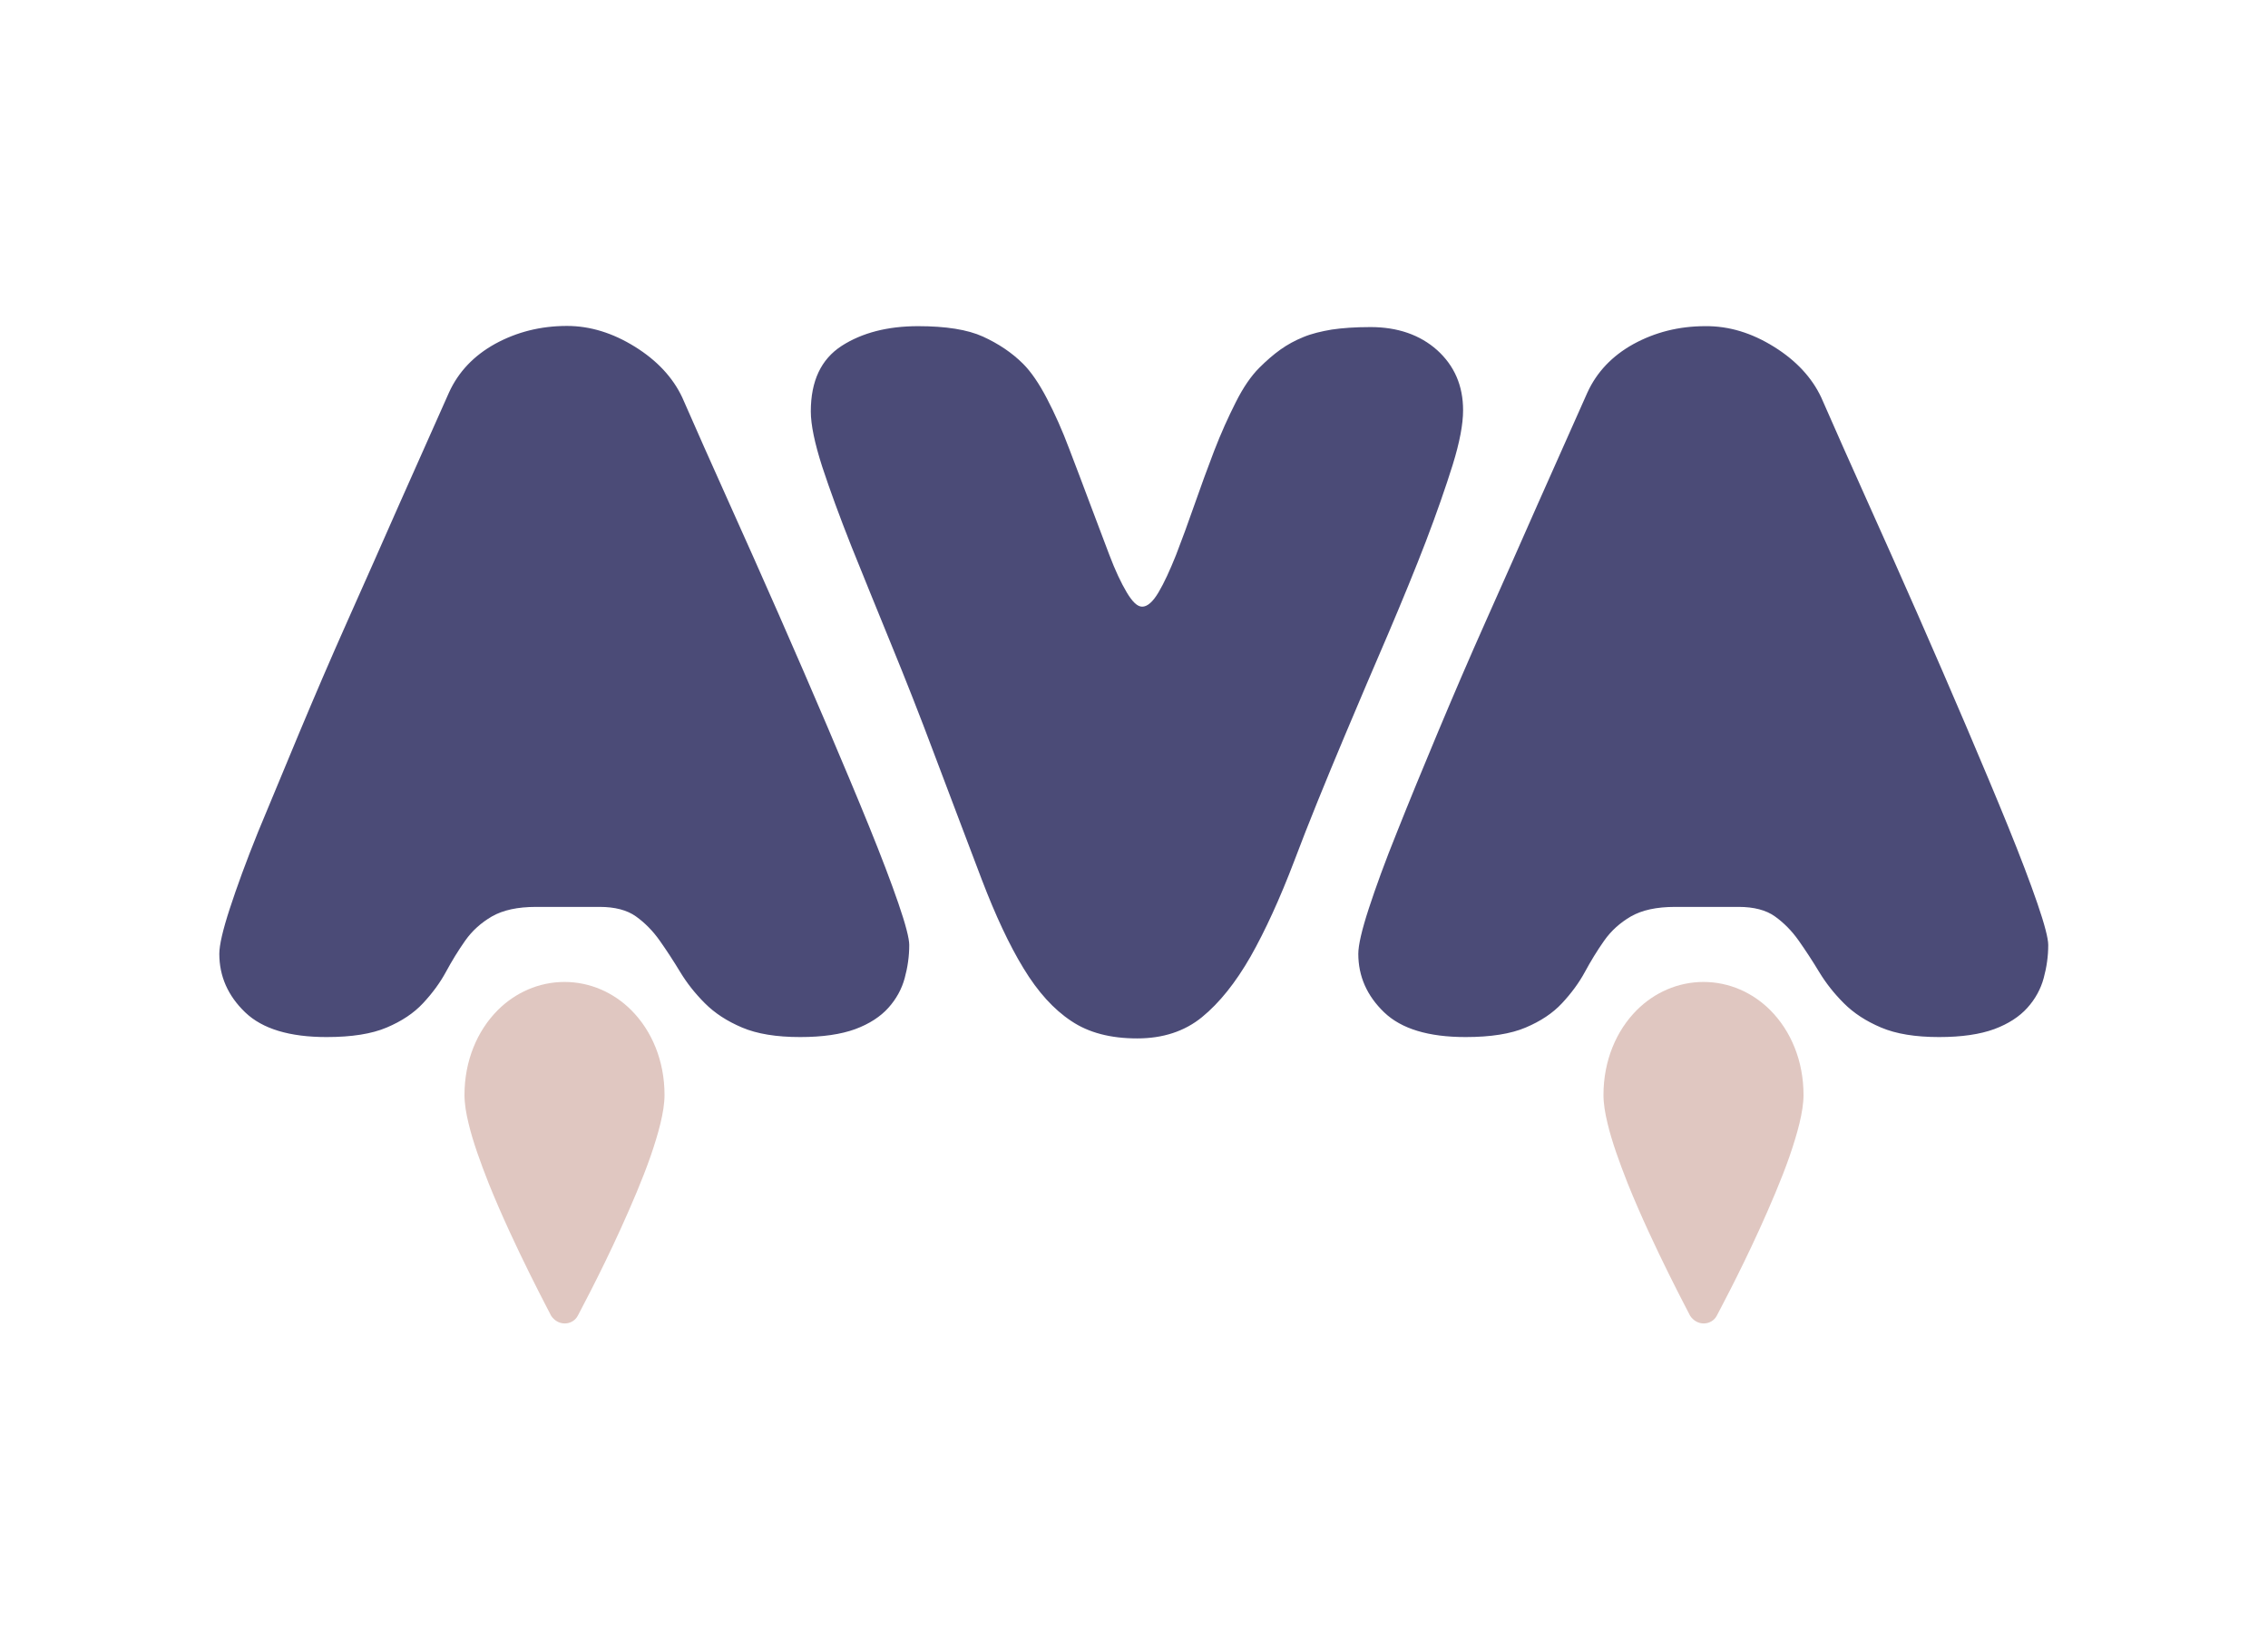 <svg width="44" height="32" xmlns="http://www.w3.org/2000/svg" viewBox="-178.3 659.6 1000 700">
    <path d="M101.7 798.9c9.8 6.1 16.7 13.6 20.8 22.3 6.1 14 12.9 29.2 20.3 45.7 7.4 16.5 14.9 33.2 22.3 50.1s14.6 33.4 21.4 49.4c6.8 16 13 30.7 18.4 44 5.4 13.3 9.7 24.6 12.9 33.9 3.2 9.3 4.8 15.5 4.8 18.4 0 5-.7 9.8-2 14.6-1.3 4.8-3.7 9.2-7.2 13.1-3.5 3.9-8.4 7.1-14.6 9.4-6.3 2.3-14.4 3.5-24.3 3.5-10.5 0-19-1.4-25.6-4.2-6.6-2.8-12-6.3-16.4-10.7-4.4-4.4-8-9-10.9-13.8-2.9-4.8-5.9-9.4-9-13.8-3.1-4.4-6.6-7.9-10.5-10.7-3.9-2.8-9.3-4.2-16-4.2h-28c-8.2 0-14.6 1.4-19.5 4.2-4.8 2.8-8.7 6.3-11.8 10.7-3.1 4.4-5.9 9-8.5 13.8-2.6 4.8-6 9.4-10.1 13.8s-9.4 7.9-16 10.7c-6.6 2.8-15.4 4.2-26.5 4.2-16.3 0-28.3-3.6-35.9-10.9-7.6-7.3-11.4-15.9-11.4-25.8 0-3.8 1.5-10.4 4.6-19.9 3.1-9.5 7.2-20.8 12.5-33.9C-59 999.6-53 985.1-46.3 969c6.7-16 13.8-32.6 21.4-49.6 7.6-17.1 15.2-34.1 22.7-51.2 7.6-17.1 14.9-33.5 21.9-49.2 4.1-9 10.9-16.2 20.3-21.4 9.5-5.2 20-7.9 31.7-7.9 10.2 0 20.2 3.1 30 9.2zm353.7 1.5c7.6 6.9 11.4 15.7 11.4 26.5 0 6.1-1.5 14.1-4.6 24.1-3.1 9.9-7 21.1-11.8 33.7-4.8 12.5-10.4 26.1-16.6 40.7-6.3 14.6-12.6 29.4-19 44.6-8.7 20.7-16.3 39.3-22.5 55.8-6.3 16.5-12.7 30.5-19.2 42-6.6 11.5-13.7 20.4-21.4 26.7-7.7 6.3-17.3 9.4-28.6 9.4-11.7 0-21.4-2.5-29.1-7.7-7.7-5.1-14.7-12.8-21-23.2-6.3-10.3-12.4-23.4-18.4-39.1-6-15.7-13-34.4-21.2-56-6.1-16.3-12.4-32.3-18.8-47.9-6.4-15.6-12.2-30-17.5-43.1-5.2-13.1-9.5-24.9-12.9-35.2-3.3-10.3-5-18.4-5-24.3 0-13.4 4.5-23 13.6-28.9 9-5.8 20.3-8.7 33.7-8.7 12.2 0 21.8 1.5 28.6 4.6 6.8 3.1 12.8 7.1 17.7 12 3.5 3.5 7 8.6 10.5 15.3 3.5 6.7 6.8 14.1 9.8 22.1 3.1 8 6.1 16.1 9.2 24.3 3.1 8.2 5.9 15.7 8.5 22.5 2.6 6.9 5.2 12.4 7.7 16.6 2.5 4.2 4.7 6.3 6.8 6.3 2.3 0 4.7-2.1 7.2-6.3 2.5-4.2 5-9.7 7.7-16.4 2.6-6.7 5.3-14.1 8.1-22.1 2.8-8 5.7-16 8.7-23.8s6.3-15.1 9.6-21.6c3.3-6.6 6.8-11.6 10.3-15.1 3.2-3.2 6.3-5.9 9.4-8.1 3.1-2.2 6.4-4 10.1-5.5 3.6-1.5 7.8-2.5 12.5-3.3 4.7-.7 10.3-1.1 17.1-1.1 11.9 0 21.8 3.4 29.4 10.2zm148.5-1.5c9.8 6.1 16.7 13.6 20.8 22.3 6.1 14 12.9 29.2 20.3 45.7 7.4 16.5 14.9 33.2 22.3 50.1s14.6 33.4 21.4 49.4c6.8 16 13 30.7 18.4 44 5.4 13.3 9.7 24.6 12.9 33.9 3.2 9.3 4.8 15.5 4.8 18.4 0 5-.7 9.8-2 14.6-1.3 4.8-3.7 9.2-7.2 13.1-3.5 3.9-8.4 7.1-14.6 9.4-6.3 2.3-14.4 3.5-24.3 3.5-10.5 0-19-1.4-25.6-4.2-6.6-2.8-12-6.3-16.4-10.7-4.4-4.4-8-9-10.9-13.8-2.9-4.8-5.9-9.4-9-13.8-3.1-4.4-6.6-7.9-10.5-10.7-3.9-2.8-9.3-4.2-16-4.2h-28c-8.2 0-14.6 1.4-19.5 4.2-4.8 2.8-8.7 6.3-11.8 10.7-3.1 4.4-5.9 9-8.5 13.8-2.6 4.8-6 9.4-10.1 13.8s-9.4 7.9-16 10.7c-6.6 2.8-15.4 4.2-26.5 4.2-16.3 0-28.3-3.6-35.9-10.9-7.6-7.3-11.4-15.9-11.4-25.8 0-3.8 1.5-10.4 4.6-19.9 3.1-9.5 7.2-20.8 12.5-33.9 5.2-13.1 11.2-27.7 17.9-43.7 6.7-16 13.8-32.6 21.4-49.6 7.6-17.1 15.2-34.1 22.7-51.2 7.6-17.1 14.9-33.5 21.9-49.2 4.1-9 10.9-16.2 20.3-21.4 9.5-5.2 20-7.9 31.7-7.9 10.5-.1 20.5 3 30.3 9.1z"
          fill="#4B4B77"/>
    <path fill="#E0C7C1"
          d="M70.7 1229.6c2.4 0 4.7-1.3 5.8-3.5 0-.1 9.5-17.6 18.9-38.3 4.7-10.4 9.5-21.5 13.1-31.8 1.8-5.2 3.3-10.1 4.4-14.6 1.1-4.6 1.8-8.8 1.8-12.6 0-14.9-5.5-28.2-14.7-37.4-7.7-7.7-18.1-12.4-29.4-12.4-11.3 0-21.7 4.7-29.4 12.4-9.1 9.1-14.7 22.4-14.7 37.4 0 3.9.7 8.1 1.8 12.6 1.9 8 5.2 17.1 8.9 26.5 11.3 28.1 27.5 58.1 27.5 58.3 1.3 2 3.5 3.4 6 3.4zm502.2 0c2.4 0 4.7-1.3 5.8-3.5 0-.1 9.5-17.6 18.9-38.3 4.7-10.4 9.5-21.5 13.1-31.8 1.8-5.2 3.3-10.1 4.4-14.6 1.1-4.6 1.8-8.8 1.8-12.6 0-14.9-5.5-28.2-14.7-37.4-7.7-7.7-18.1-12.4-29.4-12.4-11.3 0-21.7 4.7-29.4 12.4-9.1 9.1-14.7 22.4-14.7 37.4 0 3.9.7 8.1 1.8 12.6 1.9 8 5.2 17.1 8.9 26.5 11.3 28.1 27.5 58.1 27.5 58.3 1.3 2 3.5 3.4 6 3.4z">
    </path>
</svg>
